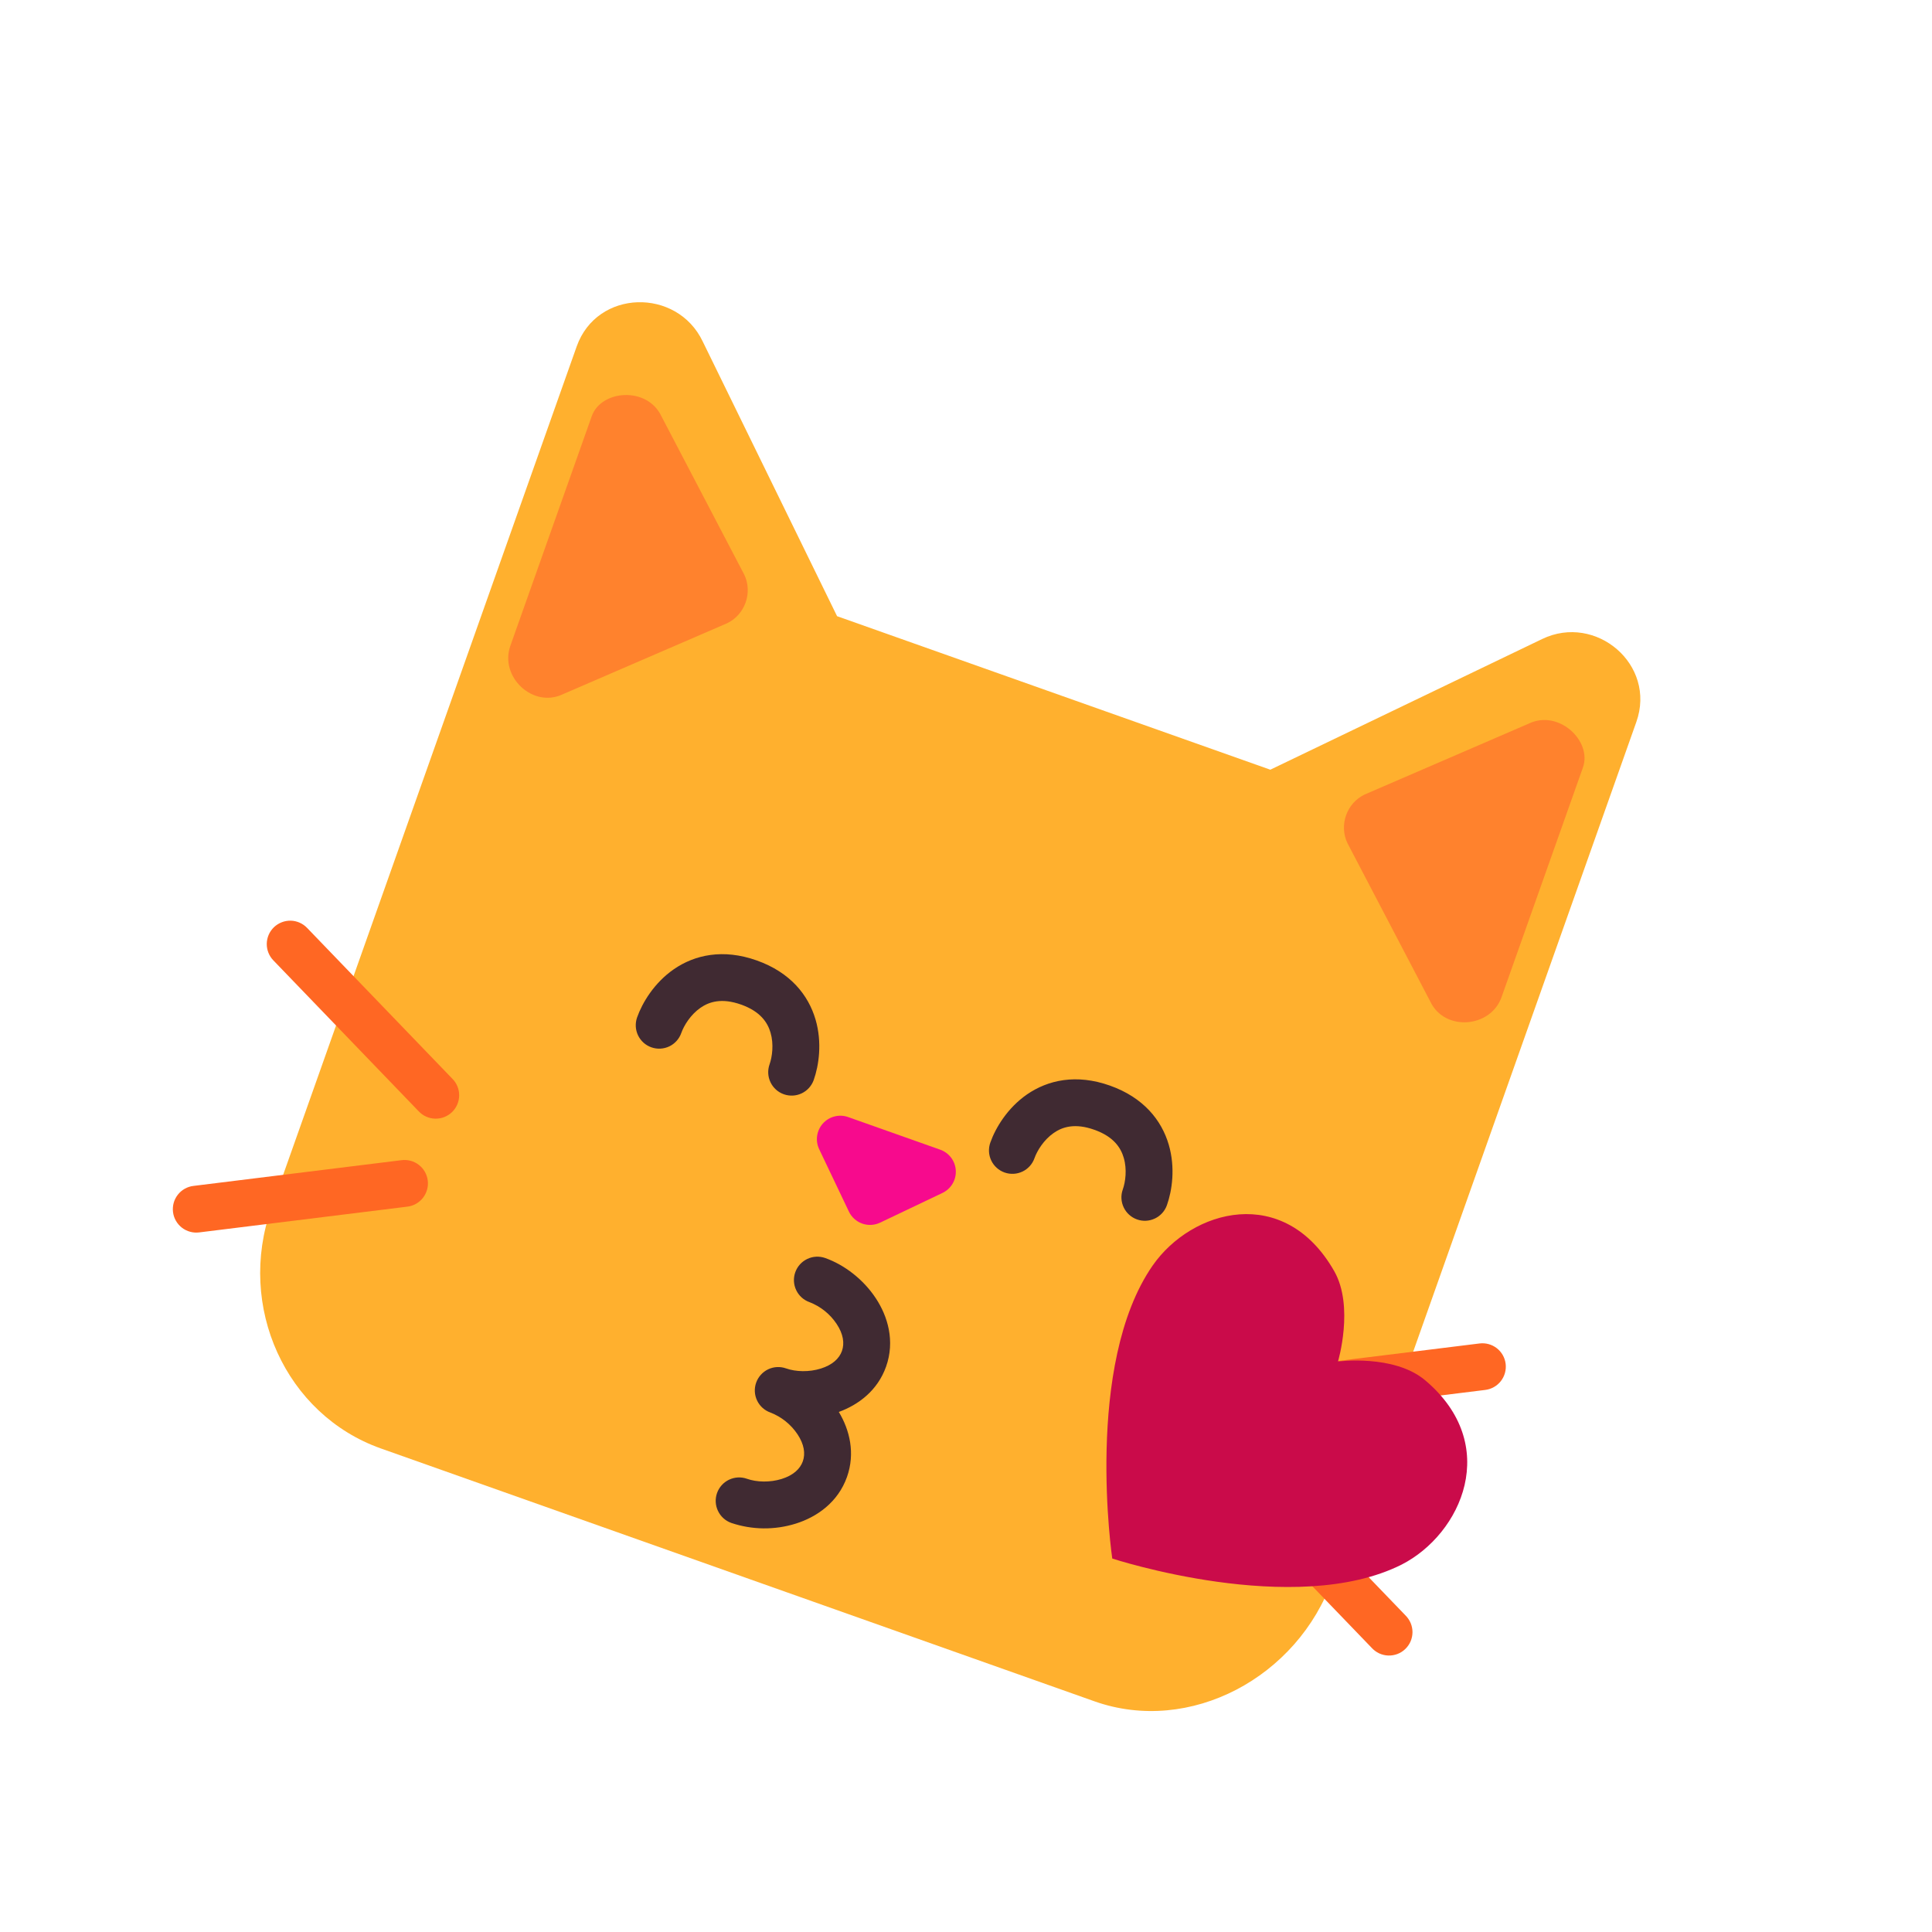 <svg width="78" height="78" viewBox="0 0 78 78" fill="none" xmlns="http://www.w3.org/2000/svg">
<g clip-path="url(#clip0_246_313)">
<path d="M10.957 48.769C9.547 52.748 11.536 57.116 15.377 58.478L44.19 68.688C48.032 70.049 52.392 67.728 53.802 63.748L66.063 29.149C66.884 26.831 64.429 24.758 62.265 25.797L51.286 31.075L33.795 24.877L28.37 13.785C27.334 11.612 24.103 11.671 23.282 13.988L10.957 48.769Z" fill="#FFB02E"/>
<path d="M29.354 25.163L22.721 28.029C21.514 28.604 20.162 27.323 20.604 26.075L23.889 16.806C24.268 15.736 26.125 15.592 26.7 16.799L30.049 23.202C30.394 23.926 30.078 24.818 29.354 25.163ZM54.399 34.038L57.748 40.441C58.323 41.648 60.18 41.504 60.622 40.256L63.907 30.987C64.286 29.917 62.934 28.636 61.727 29.211L55.094 32.077C54.369 32.422 54.053 33.314 54.399 34.038Z" fill="#FF822D"/>
<path d="M37.96 46.416L34.242 45.099C34.065 45.036 33.874 45.028 33.693 45.074C33.511 45.12 33.348 45.219 33.223 45.358C33.098 45.497 33.017 45.67 32.99 45.855C32.963 46.04 32.992 46.229 33.073 46.398L34.272 48.914C34.325 49.026 34.4 49.127 34.493 49.21C34.585 49.293 34.693 49.358 34.81 49.399C34.928 49.441 35.052 49.459 35.176 49.452C35.3 49.446 35.422 49.414 35.534 49.361L38.05 48.162C38.219 48.081 38.36 47.953 38.456 47.792C38.552 47.631 38.598 47.446 38.588 47.259C38.579 47.072 38.514 46.892 38.402 46.742C38.29 46.592 38.136 46.479 37.96 46.416Z" fill="#F70A8D"/>
<path d="M12.402 37.466C12.316 37.375 12.214 37.303 12.1 37.252C11.986 37.201 11.863 37.173 11.738 37.17C11.613 37.168 11.489 37.189 11.373 37.235C11.256 37.28 11.15 37.348 11.06 37.434C10.97 37.521 10.898 37.624 10.848 37.739C10.799 37.853 10.772 37.976 10.77 38.101C10.768 38.226 10.791 38.35 10.837 38.465C10.883 38.581 10.952 38.687 11.039 38.776L16.906 44.868C16.992 44.959 17.094 45.032 17.209 45.082C17.323 45.133 17.445 45.161 17.57 45.163C17.695 45.166 17.819 45.145 17.935 45.099C18.052 45.054 18.158 44.986 18.248 44.9C18.338 44.813 18.41 44.71 18.459 44.596C18.509 44.481 18.536 44.358 18.538 44.233C18.54 44.108 18.517 43.984 18.471 43.868C18.425 43.753 18.356 43.647 18.269 43.558L12.402 37.466ZM8.047 49.755C7.924 49.771 7.798 49.763 7.678 49.73C7.557 49.698 7.444 49.642 7.345 49.566C7.247 49.489 7.164 49.394 7.102 49.286C7.04 49.178 7 49.058 6.985 48.934C6.97 48.81 6.979 48.685 7.012 48.564C7.046 48.444 7.102 48.332 7.179 48.234C7.256 48.135 7.352 48.053 7.461 47.992C7.57 47.931 7.69 47.892 7.814 47.878L16.207 46.84C16.331 46.823 16.457 46.832 16.577 46.864C16.698 46.896 16.811 46.952 16.909 47.029C17.008 47.105 17.091 47.2 17.153 47.308C17.214 47.417 17.254 47.536 17.27 47.66C17.285 47.784 17.276 47.91 17.242 48.03C17.209 48.15 17.152 48.263 17.075 48.361C16.998 48.459 16.902 48.541 16.794 48.602C16.685 48.663 16.565 48.702 16.441 48.716L8.047 49.755ZM60.787 55.06C60.756 54.811 60.628 54.585 60.43 54.431C60.233 54.278 59.982 54.208 59.734 54.239L51.34 55.277C51.214 55.289 51.092 55.326 50.98 55.386C50.869 55.446 50.77 55.527 50.691 55.626C50.611 55.724 50.553 55.838 50.518 55.96C50.483 56.082 50.474 56.209 50.489 56.335C50.505 56.461 50.545 56.582 50.608 56.691C50.672 56.801 50.757 56.897 50.858 56.973C50.959 57.05 51.074 57.105 51.197 57.136C51.32 57.167 51.447 57.173 51.572 57.153L59.966 56.115C60.214 56.084 60.44 55.955 60.594 55.758C60.748 55.56 60.817 55.31 60.787 55.061M55.379 66.528C55.464 66.621 55.567 66.697 55.682 66.751C55.797 66.804 55.921 66.834 56.048 66.838C56.174 66.842 56.3 66.821 56.419 66.776C56.537 66.731 56.645 66.662 56.736 66.574C56.827 66.486 56.9 66.381 56.95 66.265C56.999 66.148 57.025 66.023 57.026 65.896C57.026 65.77 57.001 65.644 56.952 65.527C56.903 65.411 56.831 65.305 56.741 65.216L50.874 59.125C50.788 59.034 50.685 58.961 50.571 58.91C50.457 58.86 50.334 58.832 50.209 58.829C50.085 58.826 49.961 58.848 49.844 58.893C49.728 58.939 49.622 59.007 49.532 59.093C49.442 59.179 49.37 59.283 49.32 59.397C49.27 59.512 49.244 59.635 49.242 59.76C49.24 59.884 49.262 60.008 49.309 60.124C49.355 60.24 49.423 60.346 49.511 60.435L55.379 66.528Z" fill="#FF6723"/>
<path d="M28.279 40.688C27.879 40.966 27.611 41.405 27.504 41.708C27.42 41.944 27.246 42.138 27.02 42.246C26.793 42.353 26.533 42.367 26.297 42.283C26.06 42.2 25.867 42.025 25.759 41.799C25.651 41.573 25.638 41.313 25.721 41.076C25.93 40.488 26.405 39.685 27.201 39.133C28.045 38.549 29.19 38.293 30.55 38.775C31.91 39.257 32.637 40.176 32.926 41.162C33.198 42.093 33.06 43.015 32.852 43.603C32.768 43.839 32.593 44.033 32.367 44.141C32.141 44.249 31.881 44.262 31.644 44.178C31.408 44.095 31.215 43.92 31.107 43.694C30.999 43.468 30.985 43.208 31.069 42.971C31.176 42.668 31.246 42.159 31.109 41.691C30.99 41.28 30.697 40.833 29.918 40.557C29.139 40.281 28.631 40.442 28.279 40.688ZM42.539 45.742C42.139 46.02 41.871 46.458 41.764 46.761C41.68 46.998 41.506 47.191 41.28 47.299C41.053 47.407 40.793 47.42 40.557 47.337C40.321 47.253 40.127 47.079 40.019 46.852C39.911 46.626 39.898 46.366 39.982 46.13C40.19 45.541 40.665 44.739 41.461 44.186C42.306 43.603 43.45 43.346 44.81 43.828C46.17 44.31 46.898 45.23 47.186 46.215C47.458 47.146 47.32 48.068 47.112 48.656C47.028 48.893 46.854 49.086 46.627 49.194C46.401 49.302 46.141 49.316 45.905 49.232C45.668 49.148 45.475 48.974 45.367 48.747C45.259 48.521 45.245 48.261 45.329 48.025C45.437 47.722 45.507 47.213 45.369 46.745C45.25 46.334 44.957 45.886 44.178 45.611C43.399 45.334 42.891 45.495 42.539 45.742ZM32.107 51.365C32.191 51.128 32.365 50.935 32.592 50.827C32.818 50.719 33.078 50.706 33.314 50.789C34.109 51.071 34.862 51.665 35.351 52.402C35.846 53.145 36.138 54.145 35.774 55.172C35.433 56.135 34.662 56.714 33.865 57.004C34.302 57.73 34.536 58.666 34.195 59.629C33.831 60.655 32.975 61.249 32.122 61.514C31.275 61.778 30.366 61.768 29.524 61.485C29.288 61.401 29.095 61.227 28.987 61C28.879 60.774 28.865 60.514 28.949 60.277C29.033 60.041 29.207 59.848 29.433 59.74C29.66 59.632 29.92 59.618 30.156 59.702C30.548 59.841 31.086 59.857 31.558 59.709C32.022 59.565 32.302 59.307 32.412 58.997C32.522 58.687 32.467 58.31 32.197 57.905C31.931 57.507 31.55 57.201 31.104 57.028C30.867 56.944 30.674 56.77 30.566 56.544C30.458 56.318 30.444 56.057 30.528 55.821C30.612 55.585 30.786 55.391 31.012 55.283C31.239 55.175 31.499 55.162 31.735 55.246C32.127 55.385 32.665 55.401 33.137 55.253C33.602 55.108 33.882 54.851 33.992 54.541C34.101 54.23 34.046 53.854 33.776 53.449C33.511 53.051 33.129 52.745 32.683 52.572C32.446 52.488 32.253 52.314 32.145 52.087C32.037 51.861 32.023 51.601 32.107 51.365Z" fill="#402A32"/>
<path d="M57.53 55.719C56.266 54.667 54.018 54.968 54.018 54.968C54.018 54.968 54.681 52.747 53.865 51.317C51.845 47.778 48.117 48.826 46.538 51.09C43.752 55.102 44.905 62.922 44.905 62.922C44.905 62.922 52.275 65.339 56.593 63.164C59.003 61.929 60.634 58.328 57.53 55.719Z" fill="#CA0B4A"/>
</g>
<defs>
<clipPath id="clip0_246_313">
<rect width="60.517" height="60.517" fill="white" transform="translate(20.214) rotate(19.513)"/>
</clipPath>
</defs>
</svg>
